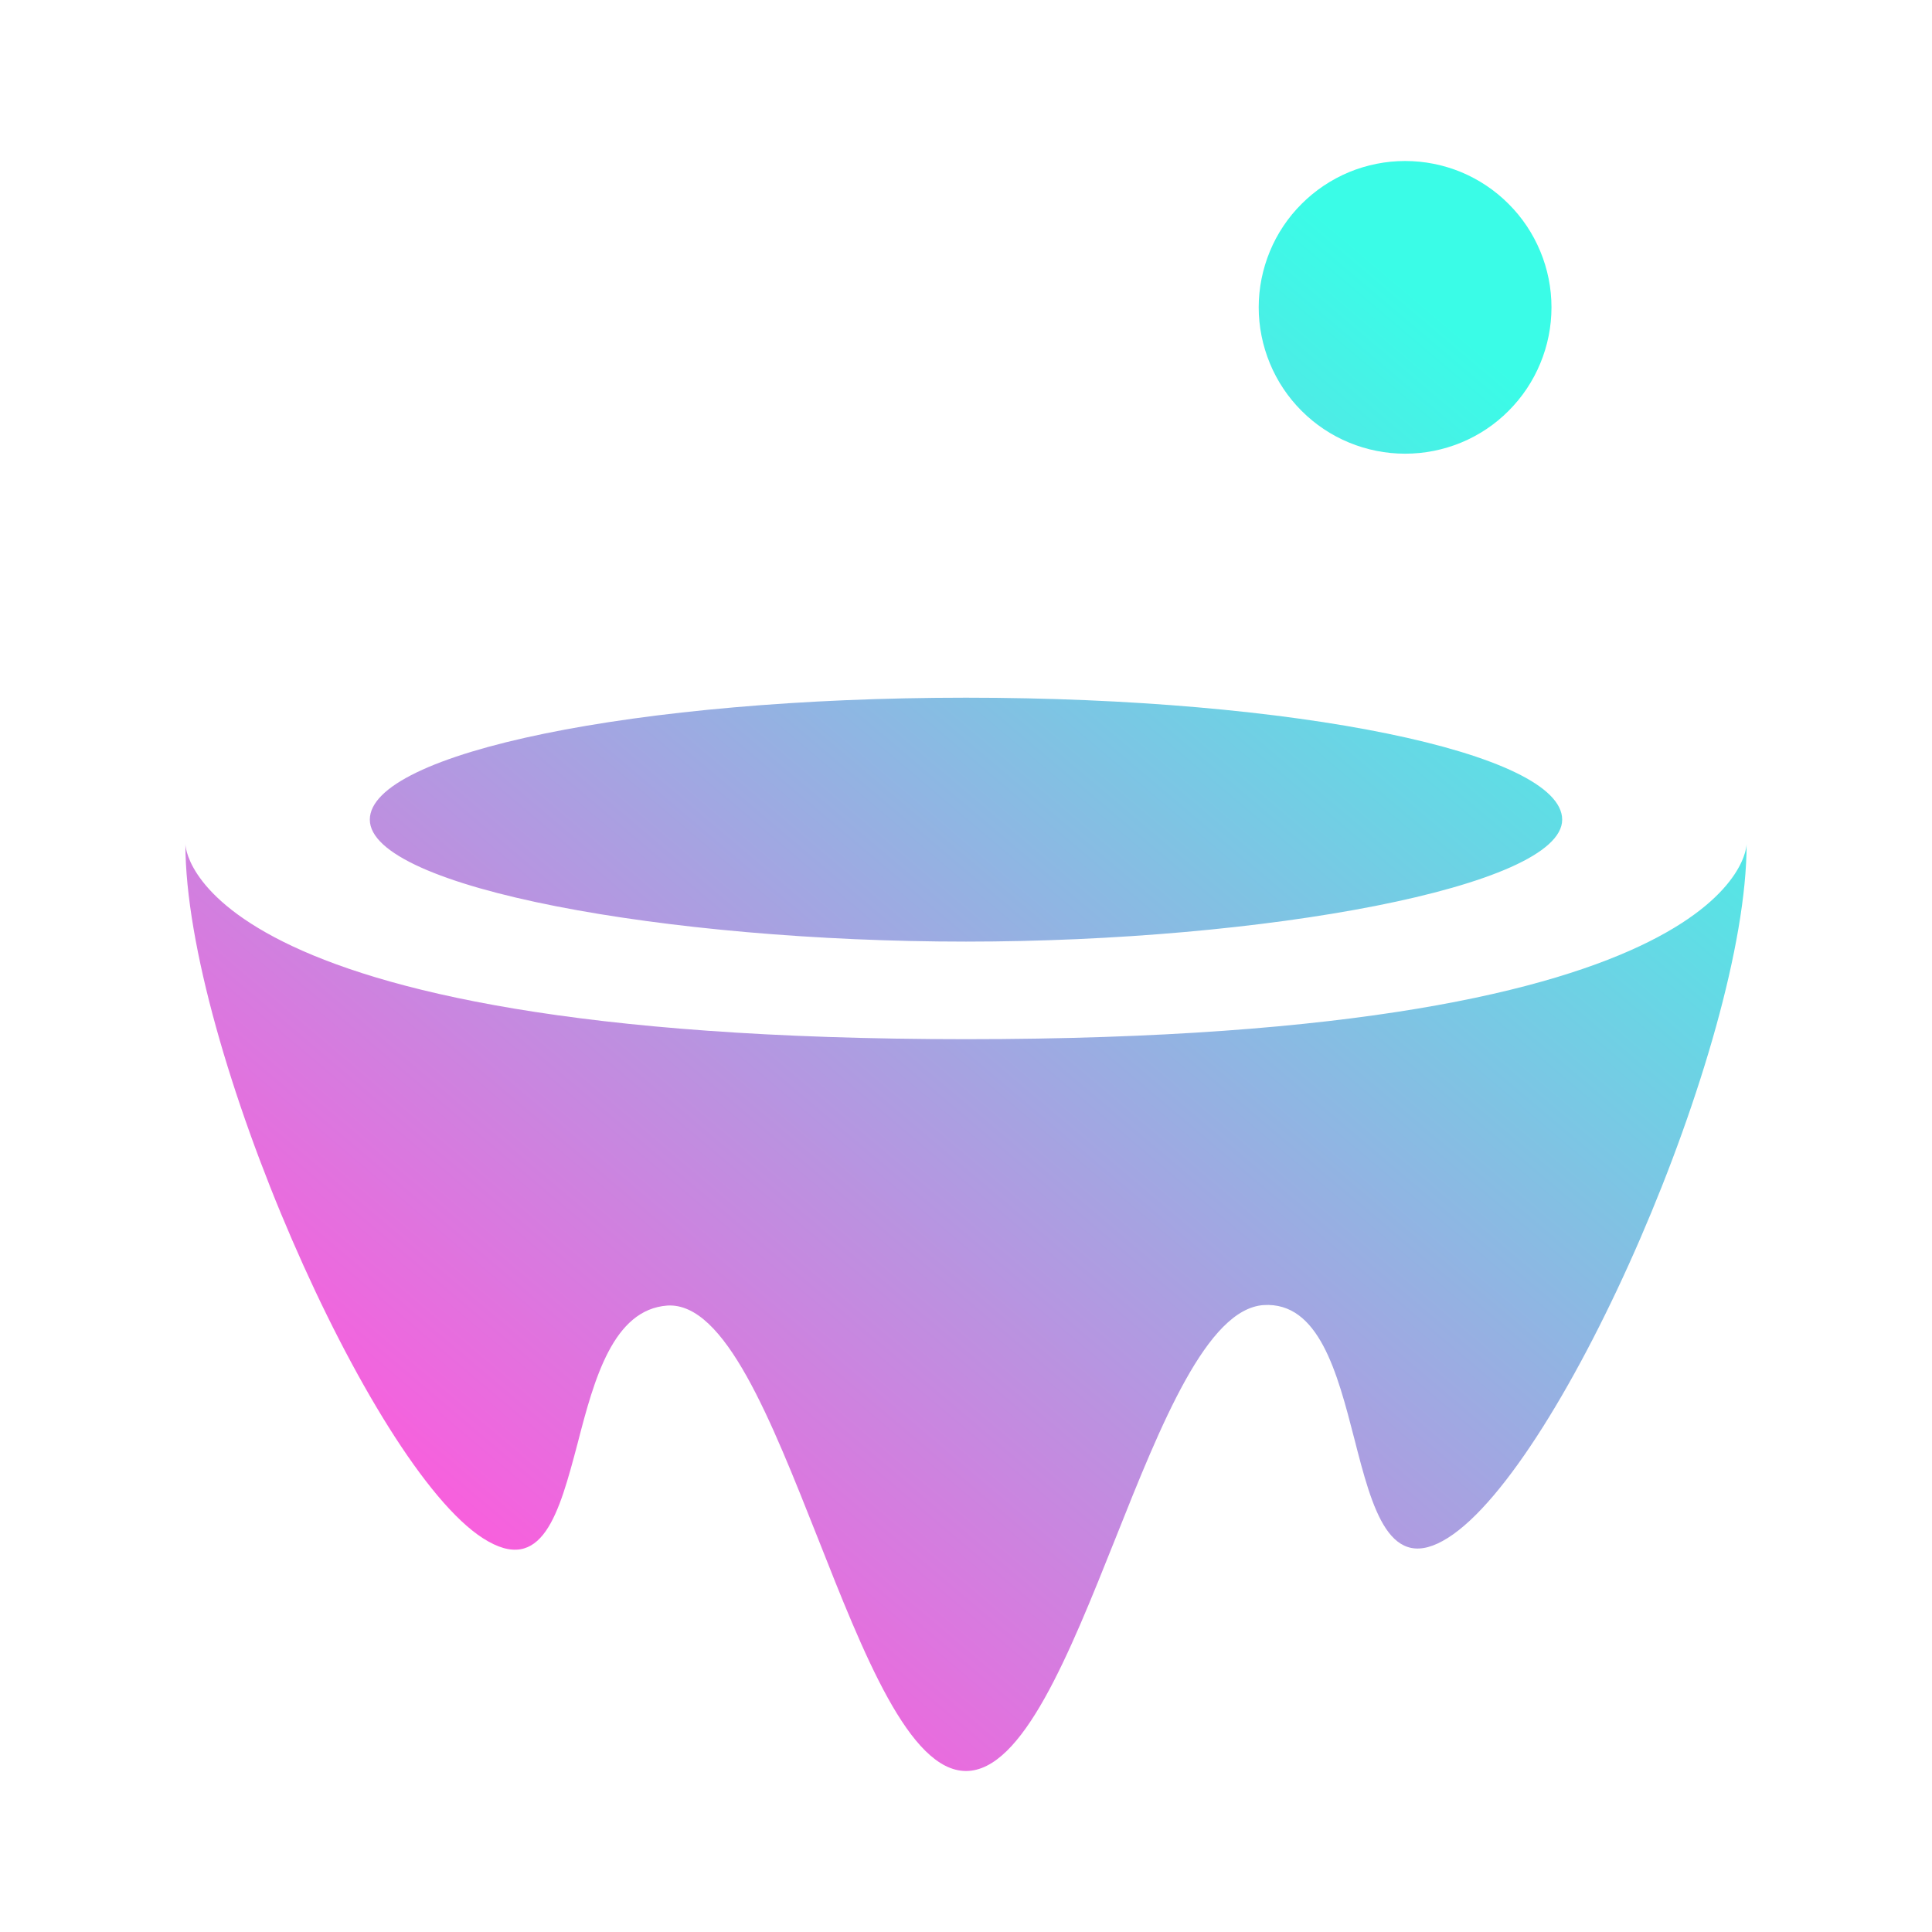 <svg width="24" height="24" viewBox="0 0 24 24" fill="none" xmlns="http://www.w3.org/2000/svg">
<path d="M17.455 2C17.216 2 16.98 2.047 16.759 2.138C16.538 2.23 16.338 2.364 16.169 2.533C16 2.701 15.866 2.902 15.775 3.122C15.684 3.343 15.636 3.579 15.636 3.818C15.636 4.057 15.684 4.293 15.775 4.514C15.866 4.735 16 4.935 16.169 5.104C16.338 5.273 16.538 5.407 16.759 5.498C16.98 5.589 17.216 5.636 17.455 5.636C17.694 5.636 17.93 5.589 18.151 5.498C18.371 5.407 18.572 5.273 18.74 5.104C18.909 4.935 19.043 4.735 19.134 4.514C19.226 4.293 19.273 4.057 19.273 3.818C19.273 3.579 19.226 3.343 19.134 3.122C19.043 2.902 18.909 2.701 18.74 2.533C18.572 2.364 18.371 2.23 18.151 2.138C17.93 2.047 17.694 2 17.455 2ZM4.594 10.182C4.594 9.352 7.909 8.667 12 8.667C16.091 8.667 19.406 9.352 19.406 10.182C19.406 11.018 15.697 11.697 12 11.697C8.291 11.697 4.594 11.03 4.594 10.182ZM2.303 10.485C2.303 10.485 2.303 12.909 12 12.909C21.697 12.909 21.697 10.485 21.697 10.485C21.697 12.97 19.406 18.206 17.988 19.103C17.261 19.564 17.049 18.752 16.824 17.873C16.612 17.049 16.382 16.17 15.697 16.212C14.994 16.261 14.424 17.685 13.855 19.115C13.279 20.558 12.703 22 12 22C11.297 22 10.727 20.545 10.158 19.103C9.576 17.636 9.006 16.176 8.291 16.218C7.618 16.267 7.382 17.127 7.176 17.927C6.946 18.794 6.74 19.582 6 19.109C4.6 18.212 2.303 12.982 2.303 10.485Z" fill="url(#paint0_linear_364_2515)"/>
<defs>
<linearGradient id="paint0_linear_364_2515" x1="18.265" y1="4.239" x2="5.534" y2="19.294" gradientUnits="userSpaceOnUse">
<stop stop-color="#3AFCE7"/>
<stop offset="1" stop-color="#FC5CDD"/>
</linearGradient>
</defs>
</svg>
